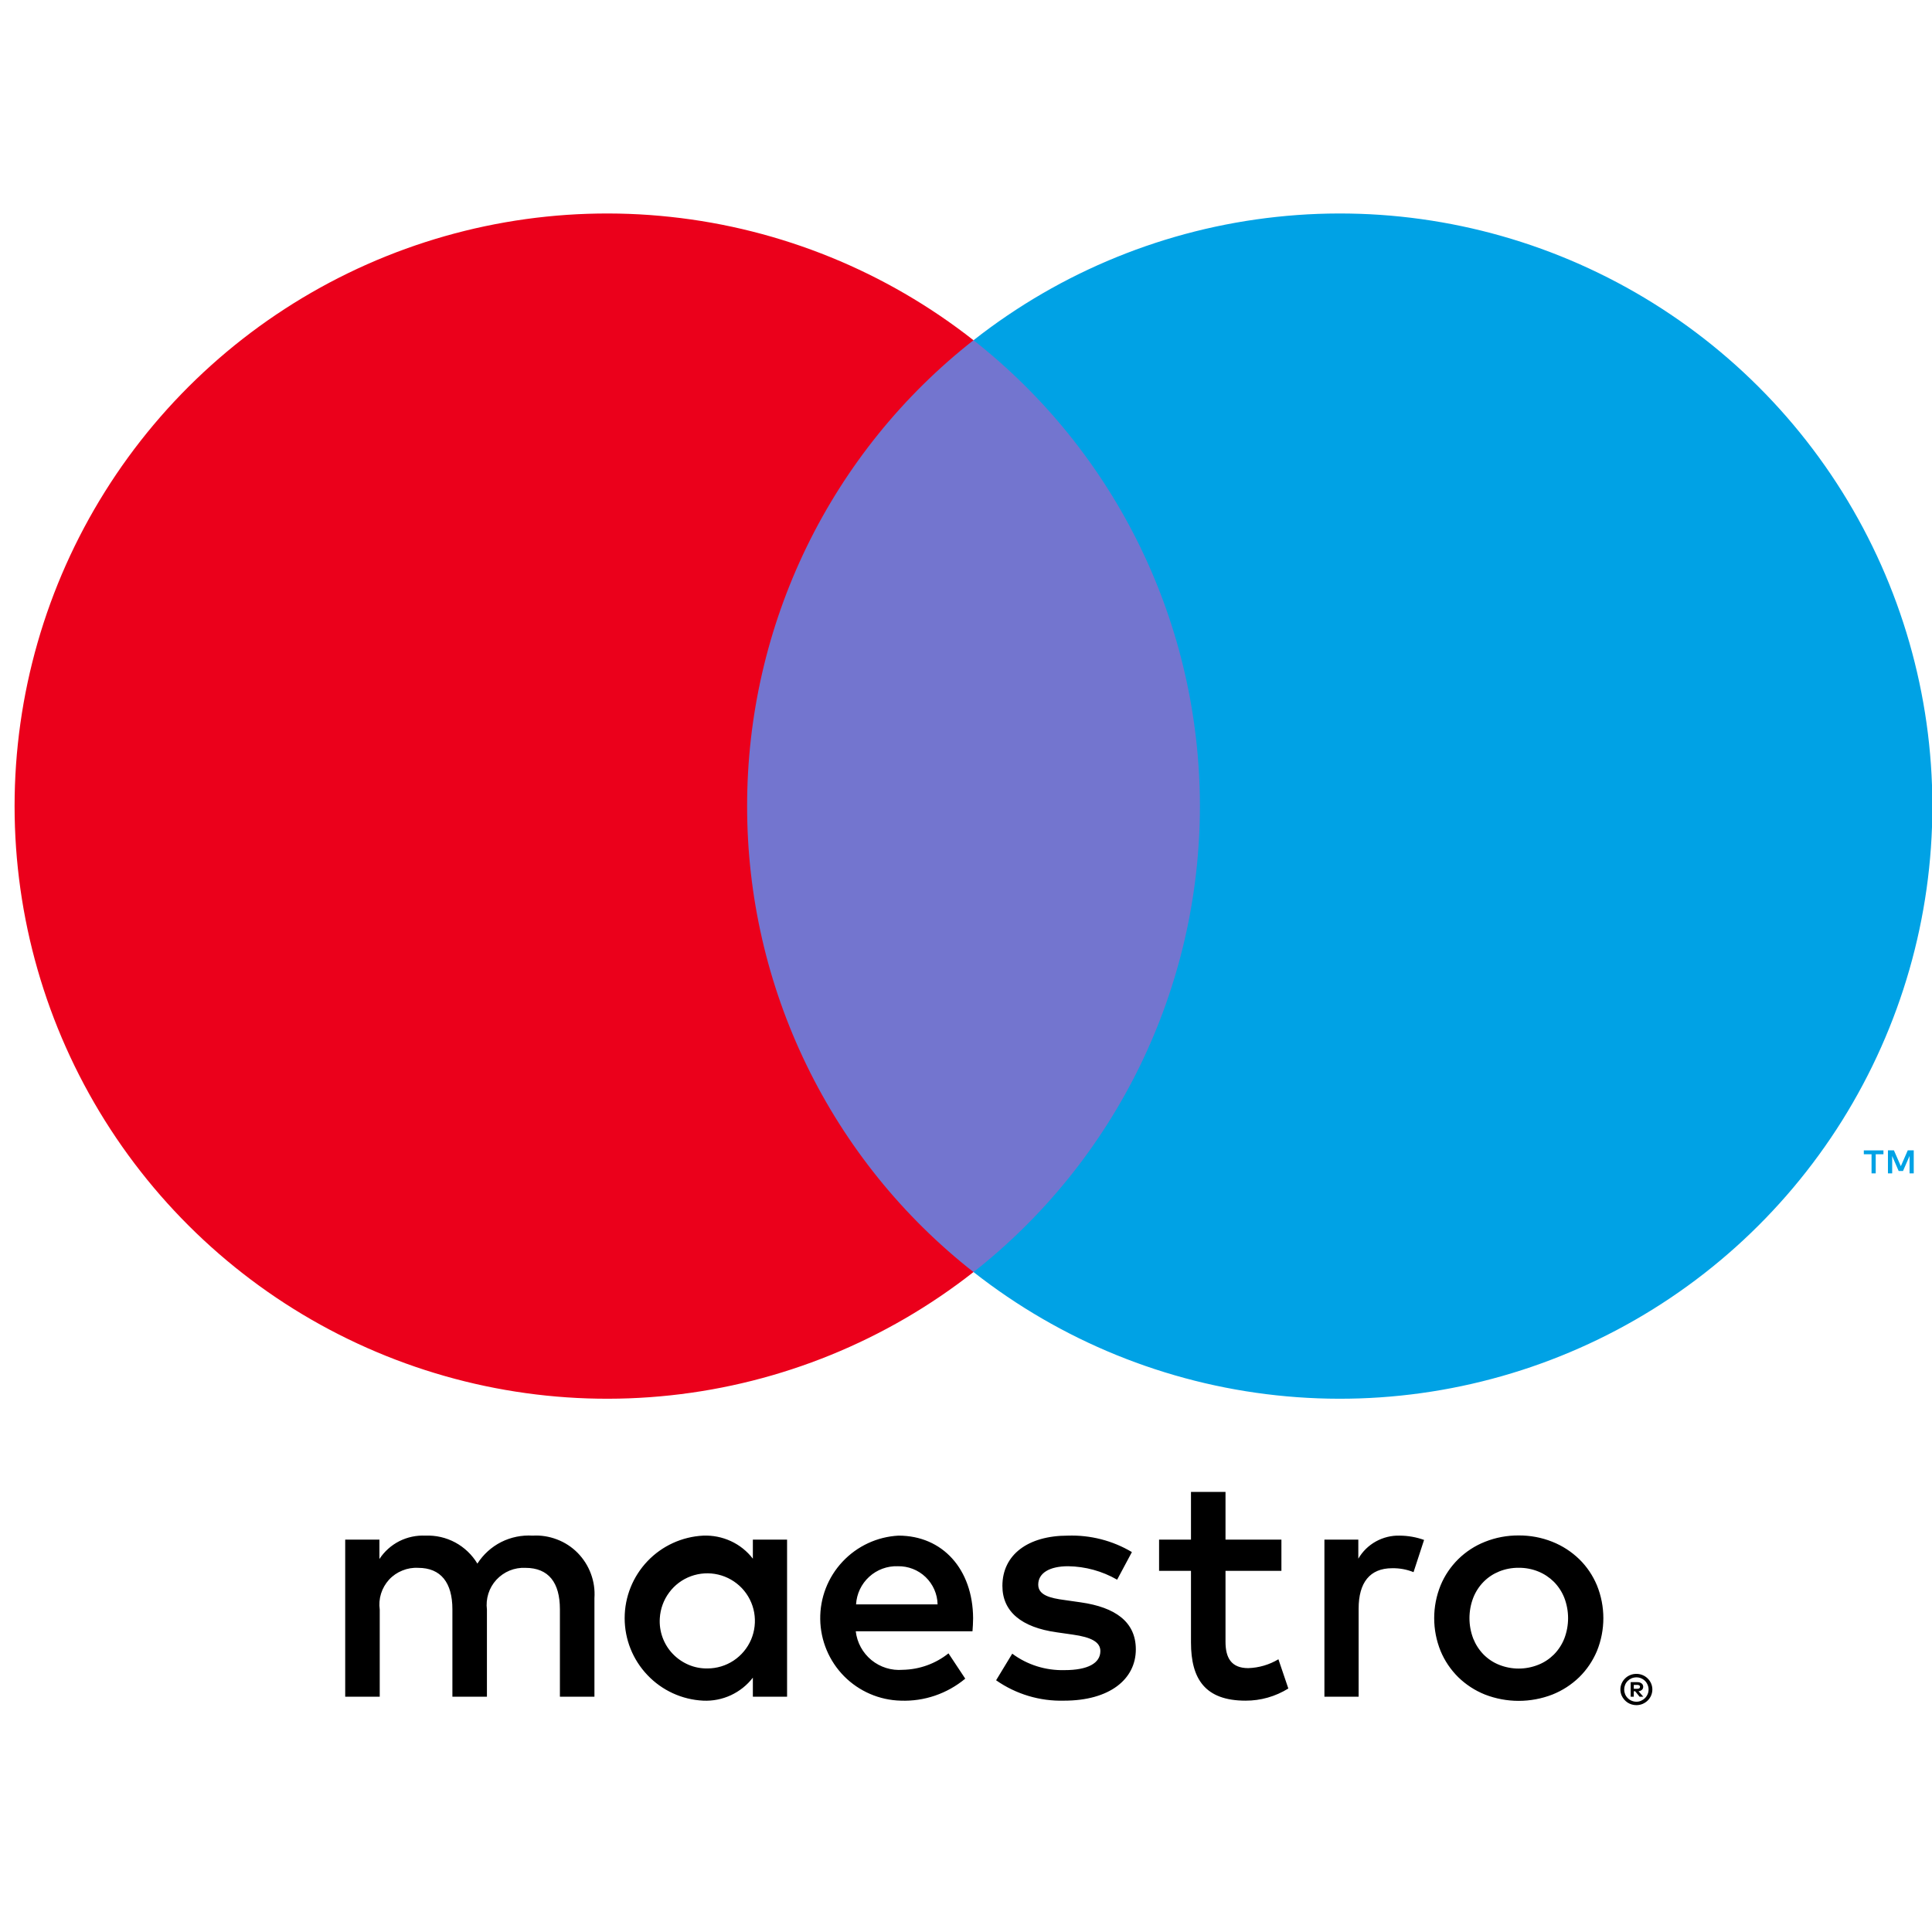 <svg width="31" height="31" viewBox="0 0 31 31" fill="none" xmlns="http://www.w3.org/2000/svg">
<path d="M9.538 27.225V25.643C9.547 25.509 9.528 25.376 9.481 25.251C9.435 25.126 9.362 25.012 9.269 24.917C9.175 24.822 9.062 24.748 8.937 24.701C8.812 24.653 8.679 24.632 8.546 24.64C8.372 24.629 8.197 24.665 8.042 24.743C7.886 24.822 7.754 24.942 7.66 25.089C7.574 24.946 7.451 24.829 7.305 24.75C7.158 24.671 6.993 24.633 6.826 24.64C6.681 24.633 6.537 24.664 6.407 24.729C6.278 24.795 6.168 24.893 6.088 25.015V24.704H5.539V27.225H6.093V25.827C6.081 25.741 6.088 25.653 6.114 25.57C6.14 25.487 6.184 25.411 6.243 25.346C6.302 25.282 6.375 25.232 6.456 25.2C6.536 25.167 6.623 25.152 6.71 25.157C7.074 25.157 7.259 25.395 7.259 25.822V27.225H7.813V25.827C7.802 25.741 7.81 25.654 7.836 25.571C7.862 25.488 7.906 25.412 7.965 25.348C8.024 25.285 8.096 25.234 8.176 25.201C8.257 25.168 8.343 25.153 8.43 25.157C8.804 25.157 8.984 25.395 8.984 25.822V27.225H9.538ZM12.629 25.964V24.704H12.08V25.01C11.987 24.889 11.866 24.792 11.727 24.728C11.588 24.664 11.436 24.634 11.284 24.64C10.944 24.657 10.623 24.804 10.389 25.05C10.154 25.297 10.023 25.624 10.023 25.964C10.023 26.305 10.154 26.632 10.389 26.878C10.623 27.125 10.944 27.272 11.284 27.288C11.436 27.295 11.588 27.265 11.727 27.201C11.866 27.136 11.987 27.04 12.08 26.919V27.225H12.629V25.964ZM10.587 25.964C10.596 25.816 10.648 25.672 10.737 25.553C10.825 25.433 10.947 25.342 11.087 25.291C11.227 25.24 11.379 25.231 11.524 25.265C11.669 25.299 11.801 25.375 11.904 25.483C12.006 25.591 12.075 25.727 12.101 25.873C12.127 26.02 12.11 26.171 12.052 26.308C11.993 26.445 11.896 26.562 11.771 26.645C11.647 26.727 11.501 26.771 11.352 26.771C11.248 26.773 11.144 26.753 11.048 26.712C10.952 26.671 10.865 26.611 10.793 26.535C10.721 26.46 10.666 26.37 10.63 26.271C10.595 26.173 10.58 26.069 10.587 25.964ZM24.368 24.637C24.553 24.636 24.737 24.67 24.909 24.739C25.07 24.803 25.216 24.898 25.34 25.018C25.462 25.137 25.558 25.28 25.624 25.438C25.761 25.776 25.761 26.153 25.624 26.491C25.558 26.648 25.462 26.791 25.34 26.911C25.216 27.031 25.07 27.126 24.909 27.19C24.561 27.325 24.175 27.325 23.827 27.19C23.667 27.126 23.521 27.031 23.398 26.911C23.277 26.791 23.18 26.648 23.115 26.491C22.978 26.153 22.978 25.776 23.115 25.438C23.18 25.28 23.277 25.138 23.398 25.018C23.521 24.897 23.667 24.802 23.827 24.739C23.999 24.67 24.183 24.636 24.368 24.637ZM24.368 25.156C24.261 25.155 24.154 25.175 24.055 25.215C23.961 25.253 23.876 25.309 23.805 25.381C23.733 25.454 23.677 25.541 23.639 25.637C23.558 25.848 23.558 26.081 23.639 26.292C23.677 26.387 23.733 26.474 23.805 26.548C23.876 26.619 23.961 26.676 24.055 26.713C24.256 26.793 24.48 26.793 24.681 26.713C24.776 26.676 24.861 26.619 24.933 26.548C25.005 26.475 25.062 26.388 25.1 26.292C25.181 26.081 25.181 25.848 25.1 25.637C25.062 25.541 25.005 25.454 24.933 25.381C24.861 25.31 24.776 25.253 24.681 25.215C24.582 25.175 24.475 25.155 24.368 25.156ZM15.614 25.964C15.609 25.178 15.124 24.64 14.417 24.64C14.075 24.658 13.753 24.808 13.519 25.058C13.284 25.308 13.156 25.64 13.161 25.982C13.166 26.325 13.303 26.652 13.544 26.896C13.785 27.139 14.111 27.28 14.454 27.288C14.83 27.302 15.198 27.176 15.488 26.935L15.219 26.529C15.01 26.696 14.752 26.788 14.485 26.793C14.304 26.808 14.124 26.752 13.983 26.637C13.842 26.521 13.752 26.356 13.731 26.175H15.604C15.609 26.107 15.614 26.038 15.614 25.964ZM13.736 25.743C13.746 25.573 13.821 25.415 13.947 25.3C14.072 25.186 14.237 25.125 14.406 25.131C14.572 25.128 14.732 25.19 14.852 25.305C14.971 25.42 15.041 25.577 15.044 25.743H13.736ZM17.925 25.347C17.685 25.209 17.415 25.135 17.139 25.131C16.838 25.131 16.659 25.242 16.659 25.426C16.659 25.595 16.849 25.643 17.086 25.674L17.344 25.711C17.893 25.79 18.225 26.022 18.225 26.465C18.225 26.945 17.803 27.288 17.075 27.288C16.686 27.299 16.303 27.185 15.983 26.961L16.242 26.534C16.484 26.714 16.779 26.806 17.081 26.798C17.455 26.798 17.656 26.687 17.656 26.492C17.656 26.349 17.513 26.27 17.212 26.228L16.954 26.191C16.39 26.112 16.084 25.859 16.084 25.447C16.084 24.946 16.495 24.64 17.133 24.64C17.494 24.628 17.852 24.719 18.162 24.904L17.925 25.347ZM20.561 25.205H19.664V26.344C19.664 26.597 19.754 26.766 20.028 26.766C20.199 26.761 20.366 26.712 20.513 26.624L20.672 27.093C20.466 27.221 20.228 27.289 19.986 27.288C19.337 27.288 19.11 26.94 19.11 26.355V25.205H18.598V24.704H19.11L19.11 23.939H19.664L19.664 24.704H20.561V25.205ZM22.459 24.64C22.593 24.641 22.724 24.664 22.85 24.709L22.681 25.226C22.572 25.182 22.456 25.161 22.338 25.163C21.979 25.163 21.8 25.395 21.8 25.811V27.225H21.251V24.704H21.795V25.01C21.862 24.894 21.959 24.799 22.076 24.734C22.193 24.669 22.326 24.636 22.459 24.64ZM26.258 26.858C26.292 26.858 26.326 26.865 26.357 26.878C26.387 26.89 26.415 26.909 26.438 26.932C26.461 26.954 26.48 26.982 26.493 27.012C26.506 27.042 26.513 27.075 26.513 27.109C26.513 27.142 26.506 27.175 26.493 27.206C26.48 27.236 26.461 27.263 26.438 27.286C26.415 27.309 26.387 27.327 26.357 27.34C26.326 27.353 26.292 27.36 26.258 27.36C26.207 27.36 26.158 27.346 26.116 27.319C26.074 27.291 26.041 27.252 26.02 27.206C26.007 27.175 26 27.142 26 27.109C26 27.075 26.007 27.042 26.02 27.012C26.033 26.982 26.052 26.954 26.075 26.932C26.098 26.909 26.126 26.89 26.156 26.878C26.189 26.864 26.223 26.858 26.258 26.858ZM26.258 27.305C26.284 27.305 26.309 27.3 26.333 27.289C26.356 27.279 26.377 27.265 26.395 27.247C26.417 27.225 26.434 27.197 26.444 27.166C26.453 27.136 26.455 27.103 26.449 27.072C26.442 27.041 26.429 27.011 26.409 26.986C26.389 26.961 26.363 26.942 26.333 26.929C26.309 26.919 26.284 26.914 26.258 26.914C26.231 26.914 26.205 26.919 26.18 26.929C26.157 26.939 26.136 26.953 26.118 26.971C26.081 27.007 26.061 27.057 26.061 27.109C26.061 27.161 26.081 27.211 26.118 27.247C26.136 27.266 26.158 27.28 26.182 27.29C26.206 27.3 26.232 27.305 26.258 27.305ZM26.272 26.991C26.297 26.99 26.322 26.997 26.341 27.012C26.349 27.018 26.356 27.026 26.36 27.036C26.364 27.045 26.366 27.056 26.366 27.066C26.366 27.075 26.364 27.084 26.361 27.092C26.358 27.1 26.353 27.108 26.346 27.114C26.331 27.127 26.312 27.135 26.291 27.137L26.368 27.225H26.308L26.237 27.137H26.215V27.225H26.165V26.991H26.272ZM26.215 27.035V27.097H26.272C26.283 27.098 26.294 27.095 26.303 27.09C26.307 27.087 26.31 27.084 26.312 27.079C26.314 27.075 26.315 27.071 26.315 27.066C26.315 27.061 26.314 27.057 26.312 27.053C26.31 27.049 26.307 27.045 26.303 27.043C26.294 27.037 26.283 27.035 26.272 27.035H26.215Z" fill="black"/>
<path d="M19.781 5.458H11.461V20.411H19.781V5.458Z" fill="#7375CF"/>
<path d="M11.988 12.935C11.987 11.495 12.313 10.073 12.942 8.778C13.571 7.483 14.487 6.348 15.62 5.459C14.217 4.356 12.532 3.67 10.758 3.48C8.984 3.289 7.192 3.602 5.587 4.382C3.983 5.162 2.63 6.377 1.683 7.89C0.736 9.402 0.234 11.15 0.234 12.935C0.234 14.719 0.736 16.467 1.683 17.98C2.63 19.492 3.983 20.708 5.587 21.487C7.192 22.267 8.984 22.58 10.758 22.389C12.532 22.199 14.217 21.513 15.62 20.411C14.487 19.522 13.571 18.387 12.942 17.091C12.313 15.796 11.987 14.375 11.988 12.935Z" fill="#EB001B"/>
<path d="M30.097 18.827V18.521H30.221V18.459H29.906V18.521H30.03V18.827H30.097ZM30.707 18.827V18.458H30.611L30.5 18.712L30.389 18.458H30.293V18.827H30.361V18.549L30.465 18.789H30.535L30.64 18.548V18.827H30.707Z" fill="#00A2E5"/>
<path d="M31.006 12.935C31.006 14.719 30.504 16.467 29.558 17.98C28.611 19.492 27.258 20.708 25.653 21.487C24.048 22.267 22.257 22.58 20.483 22.389C18.709 22.199 17.024 21.513 15.621 20.411C16.753 19.521 17.668 18.385 18.297 17.09C18.926 15.795 19.253 14.374 19.253 12.935C19.253 11.495 18.926 10.074 18.297 8.779C17.668 7.484 16.753 6.349 15.621 5.459C17.024 4.356 18.709 3.67 20.483 3.48C22.257 3.289 24.048 3.602 25.653 4.382C27.258 5.162 28.611 6.377 29.558 7.89C30.504 9.402 31.006 11.15 31.006 12.935Z" fill="#00A2E5"/>
</svg>
